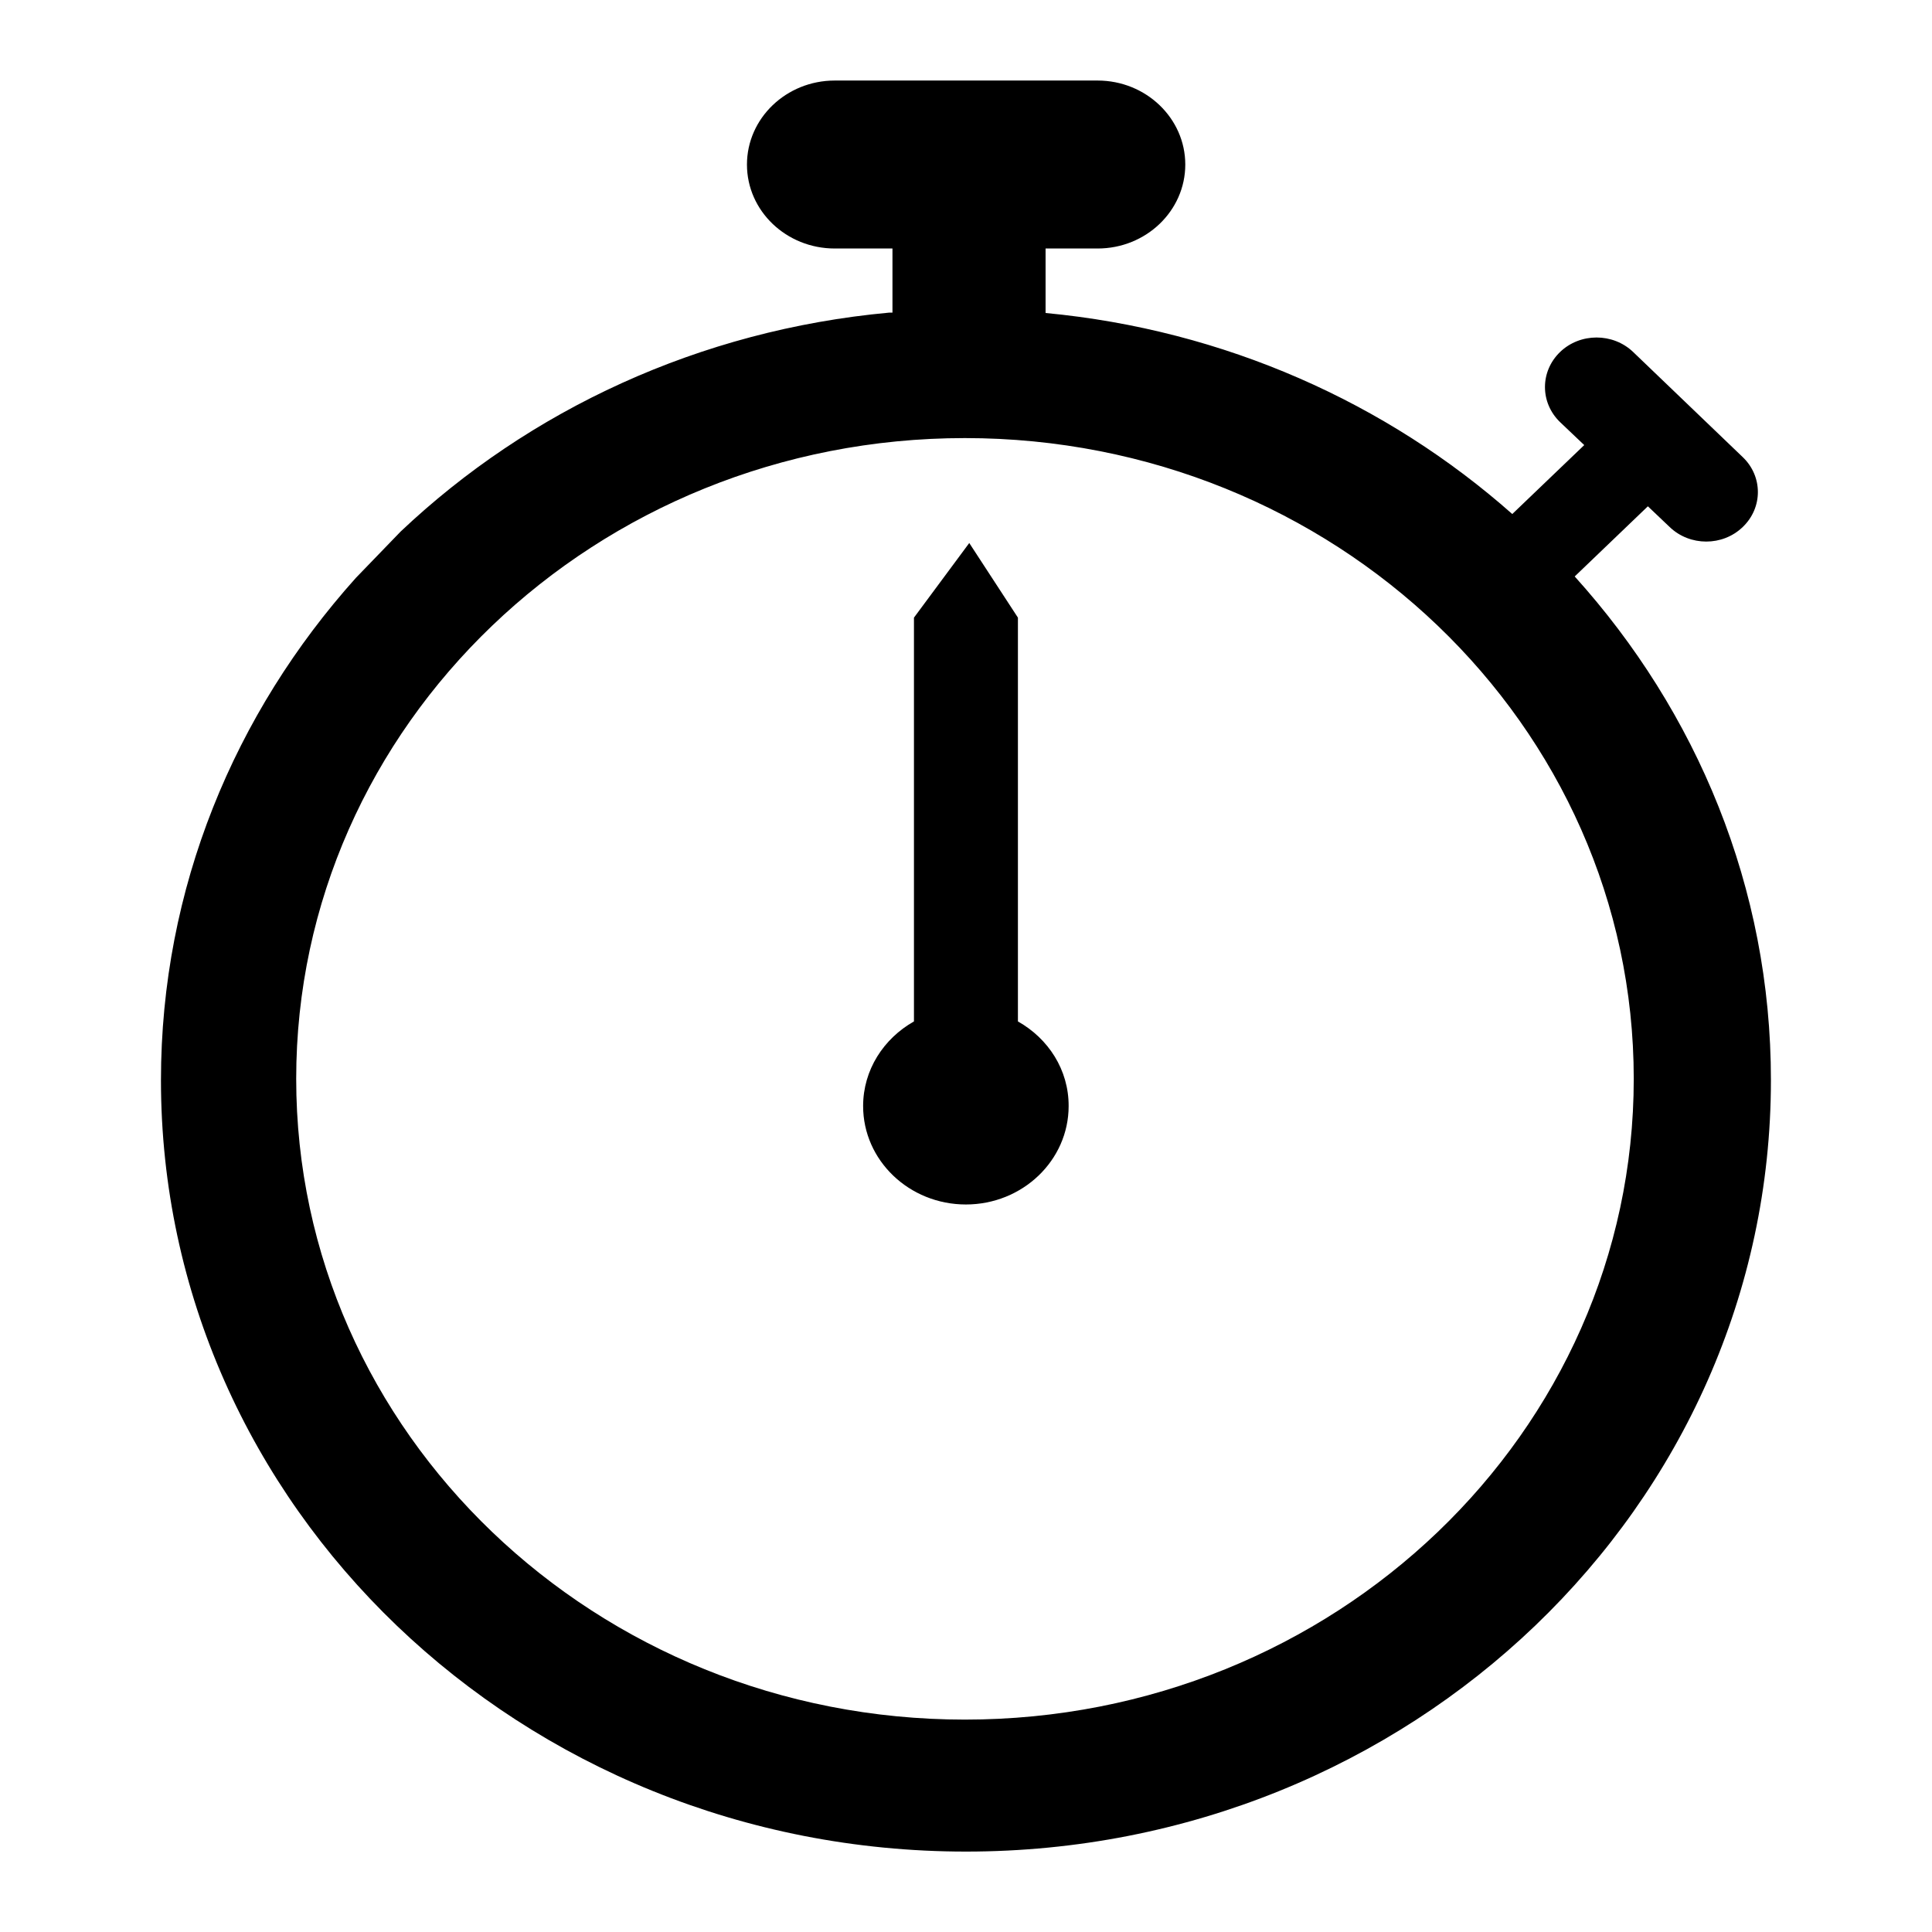 <?xml version="1.0" encoding="UTF-8"?>
<svg width="16px" height="16px" viewBox="0 0 16 16" version="1.1" xmlns="http://www.w3.org/2000/svg" xmlns:xlink="http://www.w3.org/1999/xlink">
    <title>F08AF175-3463-4D0D-91D9-AA26EC717DA7</title>
    <g id="desktop---batch-1" stroke="none" stroke-width="1" fill="none" fill-rule="evenodd">
        <g id="01.03.01-Common-page---Discussions" transform="translate(-1166, -1283)" fill="$light-gray-2">
            <g id="Group-7" transform="translate(941, 1155)">
                <g id="components/common-profile/latest/proposal---regular" transform="translate(0, 44)">
                    <g id="Group-5" transform="translate(225, 84)">
                        <g id="icons/countdown-24" transform="translate(0, -0)">
                            <g transform="translate(1.333, 0.667)" id="Combined-Shape">
                                <path d="M7.757,-1.08002496e-12 C8.157,-1.08002496e-12 8.483,0.312 8.483,0.696 C8.483,1.079 8.158,1.391 7.757,1.391 L7.757,1.391 L7.326,1.391 L7.326,1.925 C8.811,2.065 10.153,2.671 11.191,3.59 L11.191,3.59 L11.787,3.019 L11.587,2.829 C11.42,2.668 11.42,2.409 11.587,2.248 C11.753,2.088 12.025,2.088 12.192,2.248 L12.192,2.248 L13.099,3.118 C13.267,3.278 13.267,3.538 13.099,3.698 C12.933,3.858 12.662,3.858 12.495,3.698 L12.495,3.698 L12.314,3.526 L11.708,4.107 C12.718,5.226 13.334,6.682 13.333,8.279 C13.333,11.806 10.35,14.667 6.667,14.667 C2.985,14.667 0,11.806 0,8.279 C0,6.687 0.611,5.237 1.614,4.119 L1.614,4.119 L1.985,3.735 C3.047,2.73 4.459,2.066 6.031,1.922 L6.031,1.922 L6.058,1.922 L6.058,1.391 L5.58,1.391 C5.179,1.391 4.853,1.08 4.853,0.696 C4.853,0.312 5.179,-1.08002496e-12 5.58,-1.08002496e-12 L5.58,-1.08002496e-12 Z M6.658,2.961 C3.6,2.961 1.12,5.337 1.12,8.267 C1.12,11.198 3.6,13.574 6.658,13.574 C9.716,13.574 12.197,11.198 12.197,8.267 C12.197,5.337 9.716,2.961 6.658,2.961 Z M6.694,3.83 L7.097,4.448 L7.097,7.792 C7.349,7.934 7.518,8.193 7.517,8.493 C7.517,8.943 7.135,9.308 6.666,9.308 C6.197,9.308 5.815,8.943 5.815,8.493 C5.815,8.193 5.985,7.934 6.236,7.792 L6.236,7.792 L6.236,4.448 L6.694,3.83 Z"></path>
                            </g>
                        </g>
                    </g>
                </g>
            </g>
        </g>
    </g>
</svg>